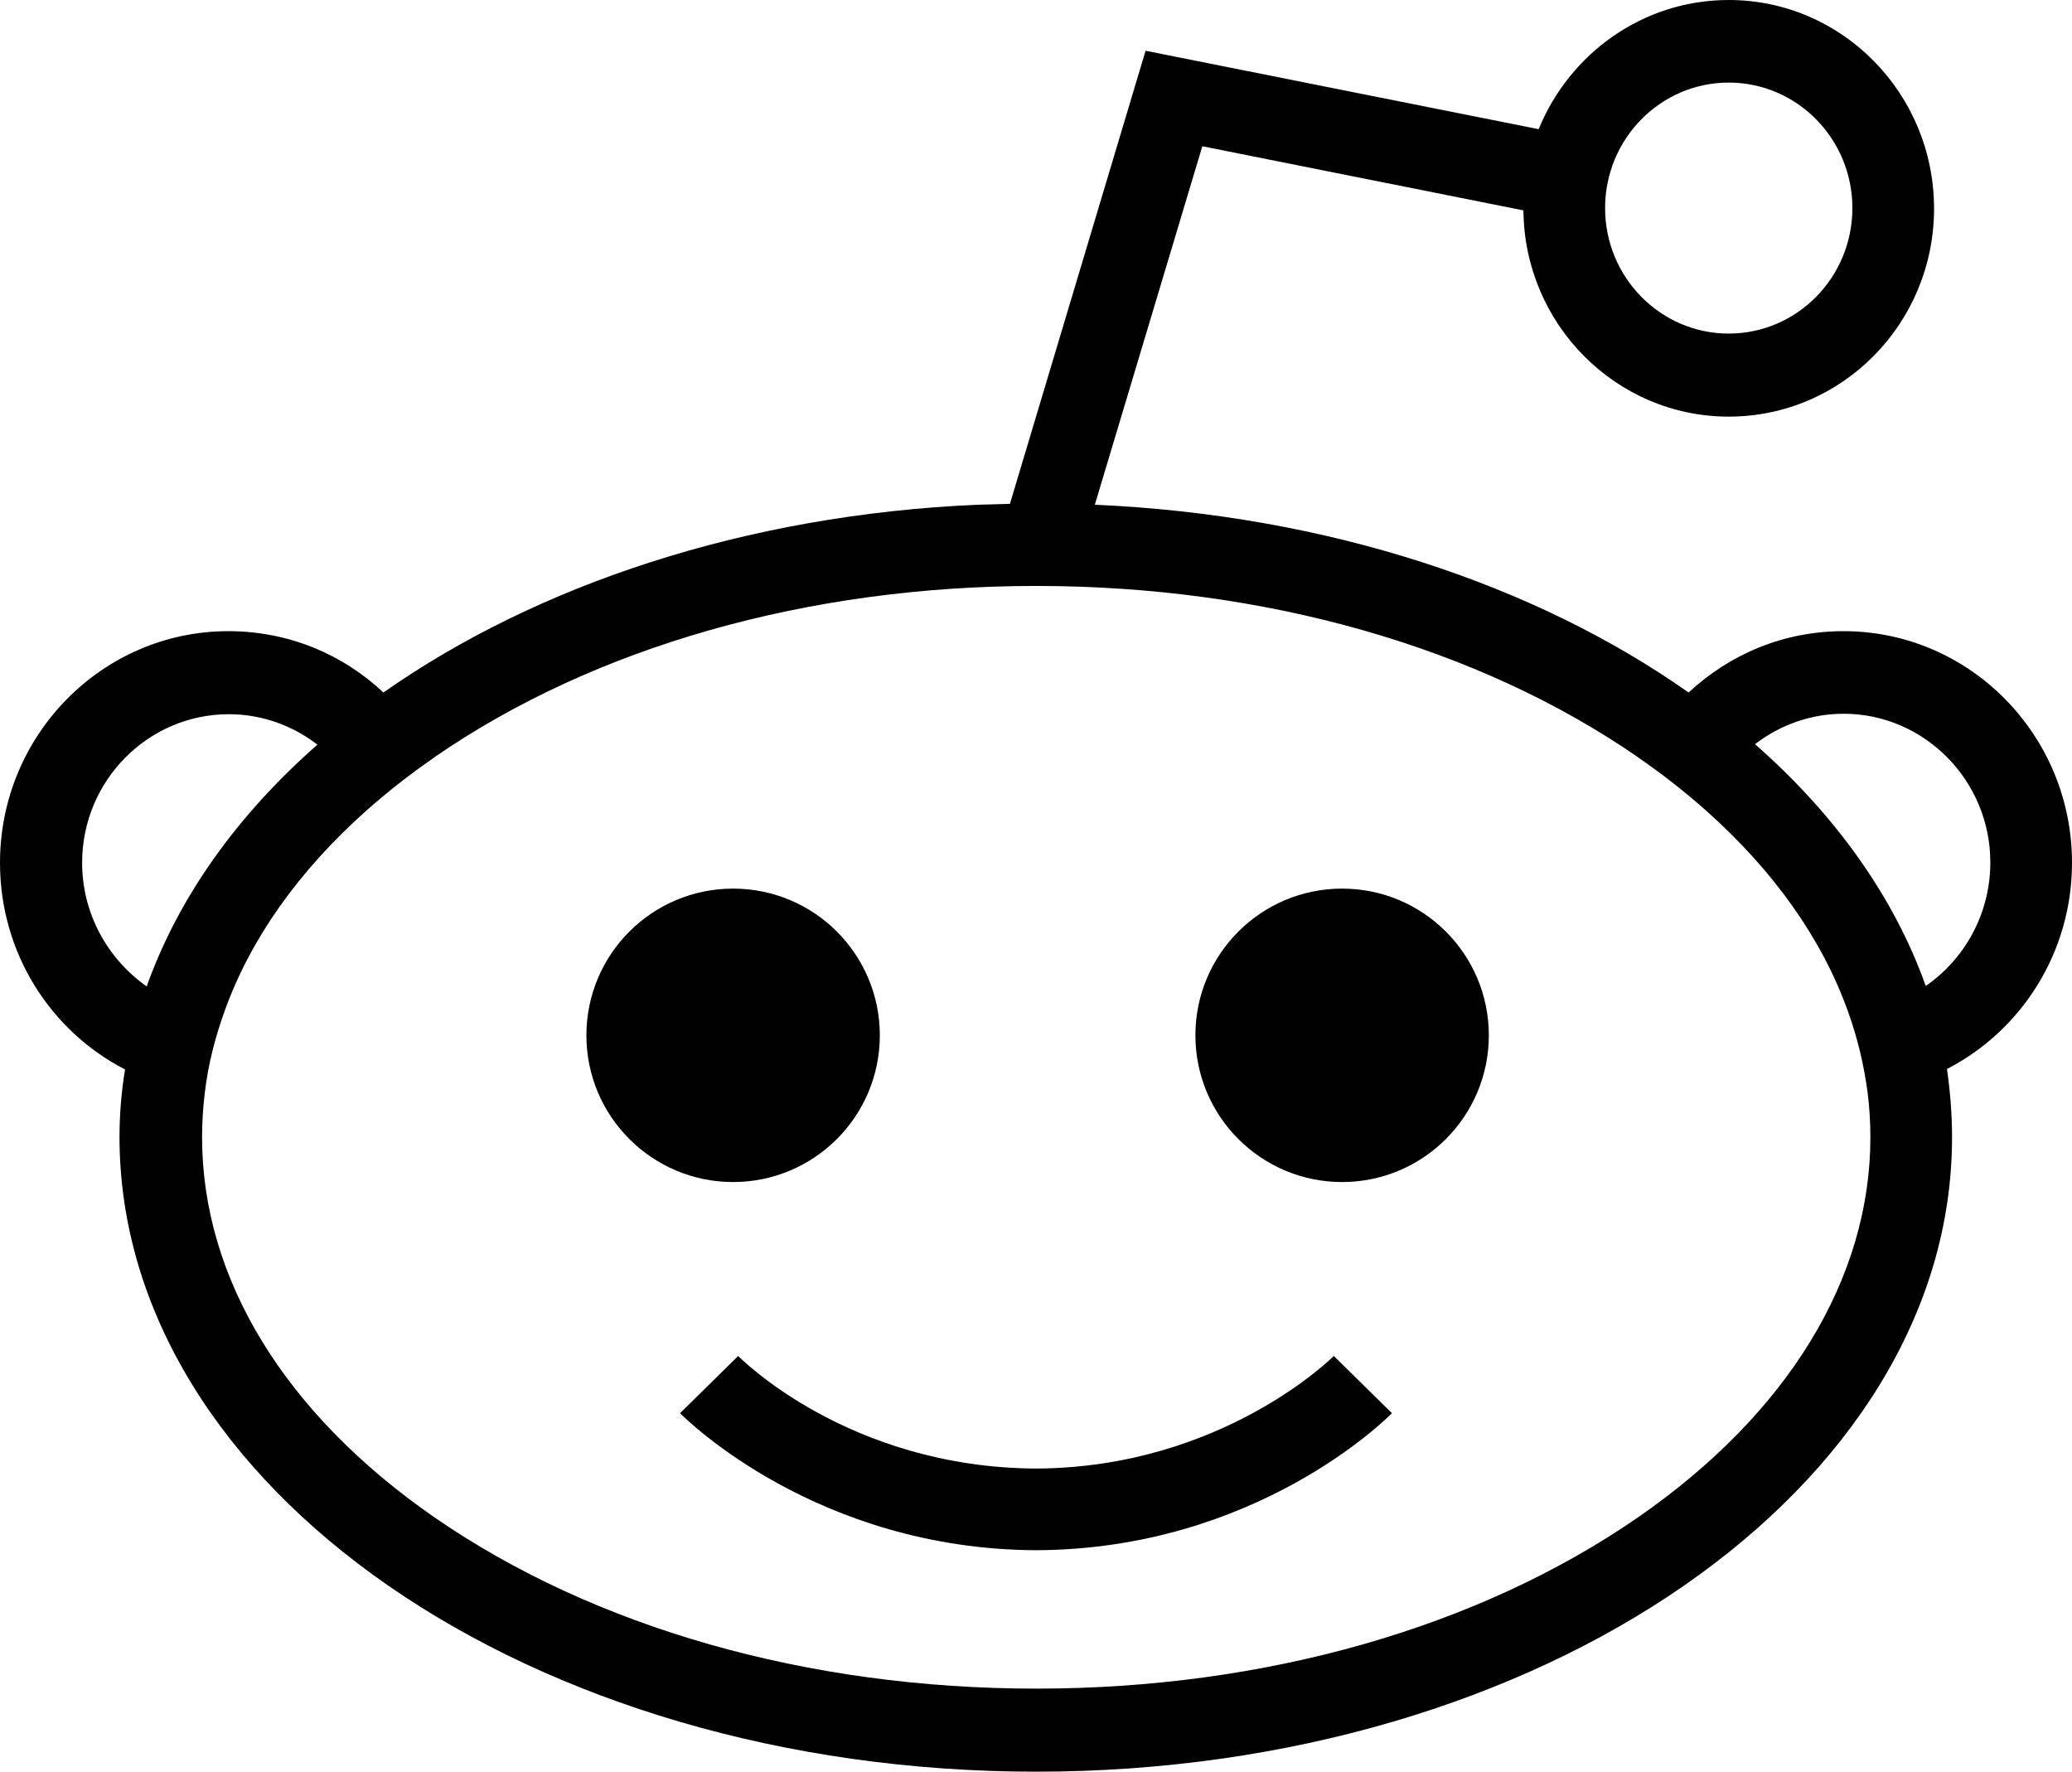 <svg xmlns="http://www.w3.org/2000/svg" viewBox="0 0 449.1 384"><g transform="translate(-31.4 -64)"><circle cx="322.3" cy="288.4" r="31.8"/><circle cx="190.3" cy="288.4" r="31.8"/><path d="M480.5 251c0-27.7-22.2-50.2-49.5-50.2-13 0-24.7 5-33.6 13.3-33.2-23.4-78.4-38.5-128.7-40.7L292 95.7l69.6 13.9c.2 24.7 20.1 44.7 44.5 44.7 24.6 0 44.5-20.2 44.5-45.1S430.7 64 406.1 64c-18.6 0-34.5 11.6-41.2 28l-85.2-17-29.4 98.2-7.1.2c-50.3 2.2-95.5 17.4-128.7 40.7-8.8-8.3-20.6-13.3-33.6-13.3-27.3 0-49.5 22.5-49.5 50.2 0 19.6 11 36.5 27.1 44.8-.8 4.9-1.2 9.8-1.2 14.8C57.5 386.4 146.4 448 256 448s198.5-61.6 198.5-137.5c0-5-.4-9.9-1.1-14.8 16.1-8.3 27.1-25.2 27.1-44.7zM406.1 81.9c14.8 0 26.8 12.2 26.8 27.2s-12 27.2-26.8 27.2-26.8-12.2-26.8-27.2 12-27.2 26.8-27.2zM49.2 251c0-17.8 14.3-32.2 31.8-32.2 7.2 0 13.9 2.5 19.2 6.6-17.3 15.2-30.1 33-37 52.4-8.4-5.9-14-15.7-14-26.8zm337.2 141.9C351.8 416.8 305.5 430 256 430s-95.8-13.2-130.4-37.1c-32.5-22.5-50.4-51.8-50.4-82.4 0-3.2.2-6.5.6-9.7.7-6 2.2-11.9 4.3-17.7 5.6-15.6 16-30.3 30.7-43.4 4.4-3.9 9.2-7.7 14.4-11.3.1-.1.3-.2.4-.3C160.2 204.2 206.5 191 256 191s95.8 13.2 130.4 37.1c.1.1.3.2.4.3 5.2 3.6 10 7.4 14.4 11.3 14.7 13.1 25.1 27.8 30.7 43.4 2.1 5.8 3.5 11.7 4.3 17.7.4 3.2.6 6.4.6 9.7 0 30.6-17.9 59.9-50.4 82.4zm62.4-115.2c-6.9-19.4-19.7-37.2-37-52.4 5.3-4.1 12-6.6 19.2-6.6 17.5 0 31.8 14.5 31.8 32.2 0 11.2-5.6 21-14 26.8z"/><path d="M320.5 357.9c-.2.2-24.2 24.2-64.5 24.4-40.9-.2-64.4-24.2-64.6-24.4l-12.6 12.4c1.2 1.2 29.6 29.5 77.2 29.7 47.6-.2 75.9-28.5 77.1-29.7l-12.6-12.4z"/></g></svg>
